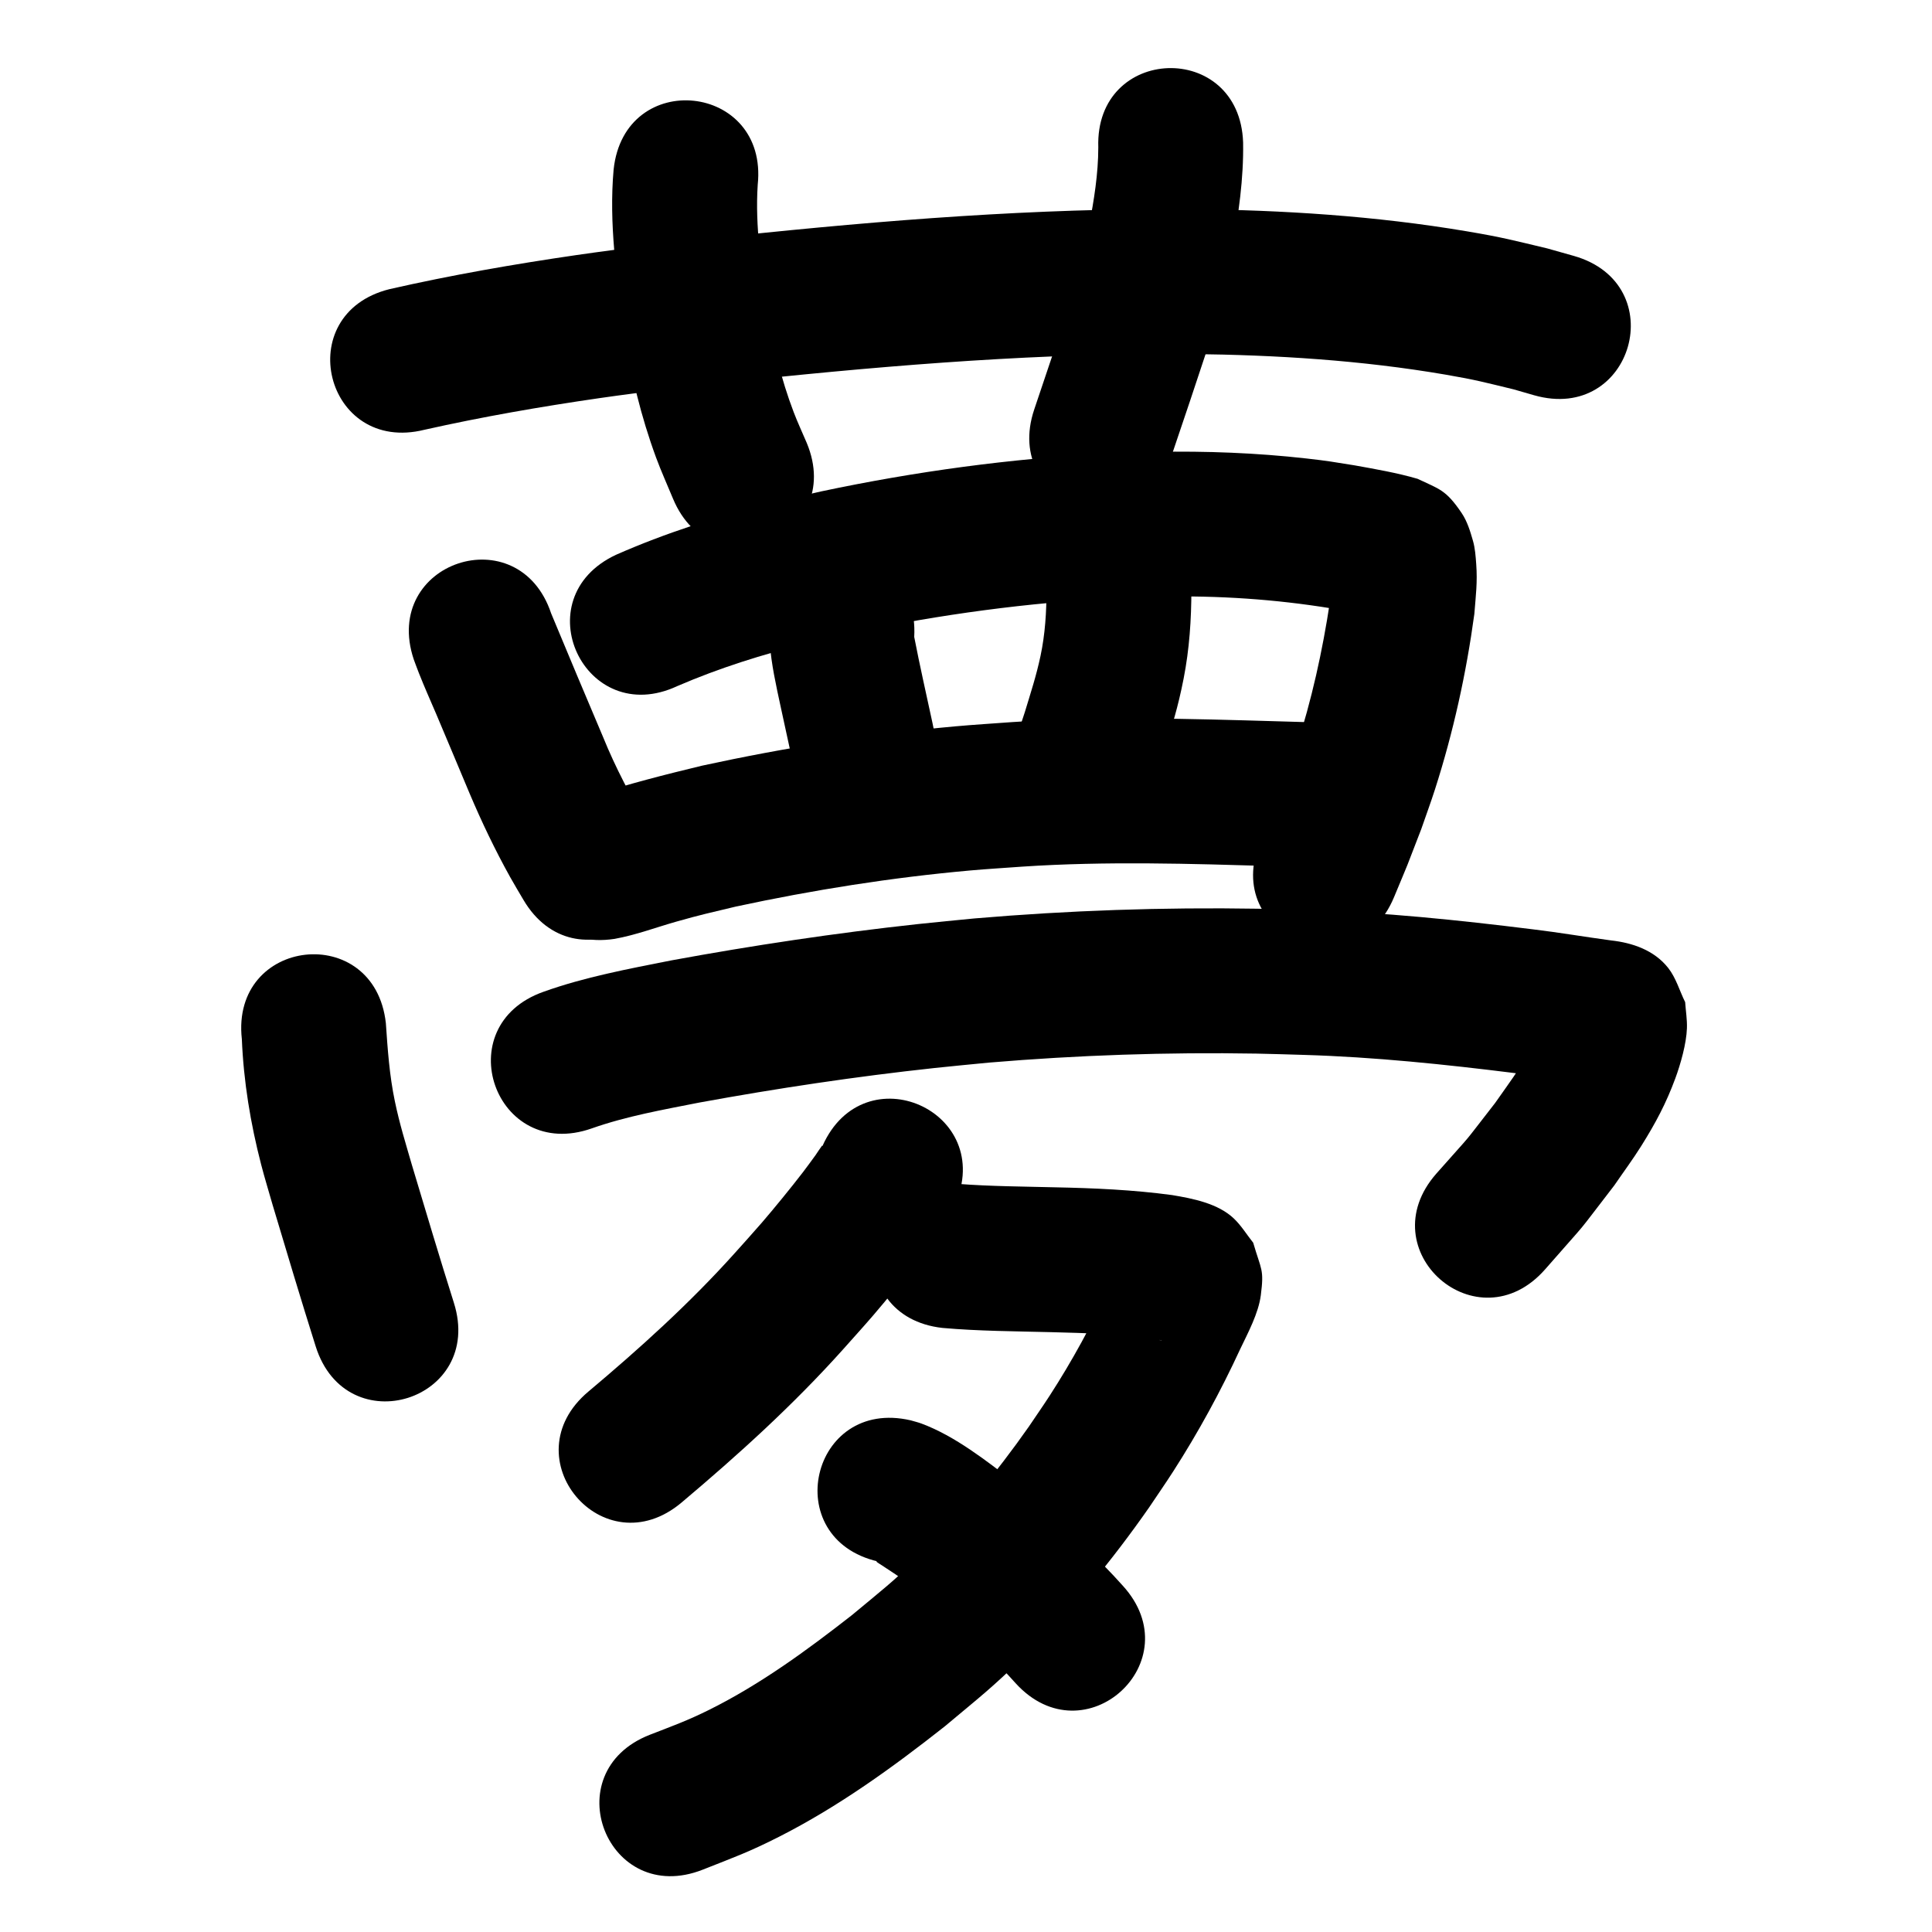 <?xml version="1.0" ?>
<svg xmlns="http://www.w3.org/2000/svg" width="1000" height="1000">
<path d="m 219.755,222.434 c 29.86,-6.7 60.078,-11.94 90.36,-16.337 12.053,-1.75 24.143,-3.24 36.214,-4.861 75.43,-8.481 151.122,-15.922 227.056,-17.675 14.401,-0.333 28.809,-0.208 43.213,-0.312 44.031,0.478 88.132,3.221 131.577,10.657 15.866,2.715 20.581,4.079 35.274,7.625 3.541,1.02 7.082,2.04 10.623,3.06 51.006,14.523 71.544,-57.61 20.538,-72.133 v 0 c -4.573,-1.29 -9.145,-2.58 -13.718,-3.87 -17.507,-4.154 -22.856,-5.691 -41.633,-8.858 -47.307,-7.98 -95.302,-11.018 -143.234,-11.478 -15.175,0.122 -30.354,0.007 -45.526,0.366 -78.313,1.852 -156.38,9.486 -234.168,18.289 -12.649,1.705 -25.318,3.275 -37.948,5.115 -32.44,4.725 -64.811,10.365 -96.78,17.644 -51.456,12.835 -33.304,85.606 18.152,72.77 z"/>
<path d="m 317.604,87.777 c -2.476,27.926 1.549,55.861 5.459,83.453 3.388,22.334 8.703,44.377 16.517,65.593 2.652,7.201 5.841,14.192 8.762,21.288 20.412,48.947 89.634,20.08 69.222,-28.868 v 0 c -2.259,-5.325 -4.723,-10.568 -6.778,-15.975 -6.454,-16.982 -10.768,-34.679 -13.473,-52.628 -3.086,-21.484 -6.552,-43.22 -5.121,-64.995 5.564,-52.74 -69.022,-60.609 -74.586,-7.869 z"/>
<path d="m 568.473,76.268 c -0.01,13.698 -2.222,27.316 -4.801,40.732 -1.281,6.667 -2.561,13.341 -4.211,19.926 -1.836,7.329 -4.161,14.527 -6.242,21.79 -11.552,34.447 -5.591,16.723 -17.888,53.172 -16.953,50.25 54.112,74.225 71.065,23.975 v 0 c 12.752,-37.799 6.417,-18.875 19.003,-56.772 2.489,-8.925 5.251,-17.778 7.467,-26.774 1.871,-7.599 3.342,-15.293 4.786,-22.984 3.438,-18.309 6.083,-36.897 5.78,-55.568 -1.771,-53.003 -76.729,-50.499 -74.958,2.504 z"/>
<path d="m 214.151,341.292 c 0.88,2.342 1.717,4.7 2.641,7.025 3.273,8.238 5.452,12.975 9.029,21.351 5.813,13.611 11.441,27.299 17.207,40.93 6.27,14.812 13.206,29.331 21.027,43.388 2.196,3.947 4.553,7.802 6.829,11.703 26.819,45.752 91.522,7.824 64.703,-37.928 v 0 c -8.815,-14.951 -16.958,-30.269 -23.485,-46.383 -8.995,-21.259 -17.988,-42.525 -26.815,-63.852 -16.804,-50.3 -87.94,-26.535 -71.135,23.765 z"/>
<path d="m 350.632,355.095 c 21.667,-9.351 44.244,-16.431 67.133,-22.101 8.068,-1.999 16.201,-3.731 24.301,-5.596 44.681,-9.367 90.086,-15.527 135.694,-17.813 7.701,-0.386 15.414,-0.498 23.121,-0.748 29.573,-0.654 59.118,1.309 88.3,6.071 7.419,1.499 15.566,2.587 22.636,4.646 -9.257,-3.938 -9.884,-3.213 -17.808,-12.611 -1.836,-2.178 -2.588,-5.079 -4.027,-7.537 -0.103,-0.176 -0.508,-0.476 -0.547,-0.276 -0.277,1.435 -0.121,2.922 -0.245,4.379 -0.221,2.606 -0.527,5.204 -0.79,7.807 -3.871,25.655 -9.494,51.112 -17.515,75.804 -1.902,5.855 -4.064,11.621 -6.096,17.432 -8.32,21.356 -4.144,11.024 -12.487,31.014 -20.39,48.956 48.844,77.793 69.235,28.836 v 0 c 9.364,-22.523 4.644,-10.787 14.097,-35.235 2.374,-6.87 4.901,-13.69 7.122,-20.611 9.483,-29.553 16.186,-60.023 20.364,-90.764 0.754,-9.622 1.669,-16.287 0.969,-25.854 -0.295,-4.024 -0.566,-8.108 -1.675,-11.987 -1.427,-4.991 -2.971,-10.119 -5.876,-14.421 -8.212,-12.162 -11.551,-12.313 -22.788,-17.696 -10.688,-3.108 -21.69,-4.994 -32.63,-6.969 -10.867,-1.735 -13.477,-2.27 -24.892,-3.557 -25.834,-2.913 -51.851,-3.892 -77.84,-3.429 -8.547,0.291 -17.1,0.433 -25.64,0.874 -49.61,2.562 -98.995,9.297 -147.584,19.574 -8.974,2.084 -17.985,4.011 -26.921,6.252 -27.092,6.793 -53.804,15.316 -79.386,26.579 -48.039,22.468 -16.264,90.404 31.774,67.937 z"/>
<path d="m 398.317,325.508 c 0.03,2.342 -0.076,4.69 0.091,7.026 0.802,11.271 3.315,22.337 5.683,33.353 1.72,8 3.49,15.989 5.214,23.989 2.915,14.276 1.556,7.359 4.096,20.746 9.902,52.1 83.583,38.096 73.681,-14.004 v 0 c -2.792,-14.665 -1.311,-7.148 -4.461,-22.547 -3.185,-14.773 -6.556,-29.588 -9.42,-44.393 2.948,-52.951 -71.936,-57.121 -74.884,-4.17 z"/>
<path d="m 541.663,305.203 c 0.015,11.524 -0.695,23.038 -3.1,34.338 -2.215,10.407 -4.987,18.717 -8.09,28.987 -1.691,5.146 -3.382,10.293 -5.073,15.439 -16.515,50.396 54.755,73.752 71.271,23.356 v 0 c 1.889,-5.777 3.777,-11.554 5.666,-17.331 4.509,-15.238 7.251,-23.178 10.311,-38.769 2.977,-15.167 4.011,-30.593 4.015,-46.02 0,-53.033 -75,-53.033 -75,0 z"/>
<path d="m 318.106,485.959 c 10.916,-1.955 21.341,-5.915 31.982,-8.931 13.004,-3.685 17.056,-4.492 30.882,-7.811 40.005,-8.594 80.521,-15.028 121.287,-18.668 8.987,-0.802 17.996,-1.325 26.994,-1.987 43.345,-2.877 86.778,-1.512 130.148,-0.241 10.192,0.387 20.387,0.575 30.586,0.606 53.033,0.118 53.2,-74.882 0.167,-75 v 0 c -9.522,-0.012 -19.04,-0.224 -28.556,-0.574 -45.955,-1.347 -91.977,-2.699 -137.902,0.415 -9.771,0.732 -19.555,1.313 -29.313,2.196 -44.028,3.981 -87.787,10.96 -130.977,20.34 -19.053,4.604 -38.048,9.396 -56.679,15.524 -52.419,8.046 -41.04,82.178 11.379,74.132 z"/>
<path d="m 125.178,537.851 c 0.922,22.018 4.463,43.574 9.988,64.903 1.821,7.032 3.972,13.974 5.958,20.961 7.31,24.428 14.605,48.859 22.28,73.176 15.967,50.572 87.487,27.991 71.52,-22.581 v 0 c -7.477,-23.669 -14.564,-47.454 -21.694,-71.229 -3.454,-11.975 -6.33,-21.025 -8.859,-33.098 -2.794,-13.336 -3.726,-26.874 -4.653,-40.431 -5.869,-52.707 -80.409,-44.407 -74.539,8.301 z"/>
<path d="m 306.291,584.057 c 18.033,-6.351 36.958,-9.672 55.661,-13.371 40.38,-7.388 81.007,-13.473 121.822,-17.89 9.369,-1.014 18.755,-1.864 28.133,-2.796 46.034,-3.876 92.272,-5.443 138.464,-4.655 8.2,0.14 16.396,0.447 24.594,0.671 36.545,1.095 72.927,4.904 109.184,9.428 13.28,1.62 26.473,3.852 39.728,5.647 0.885,0.109 1.769,0.218 2.654,0.327 0.153,0.029 0.614,0.112 0.46,0.087 -7.408,-1.181 -14.694,-4.969 -19.658,-10.746 -3.595,-4.183 -5.338,-9.653 -8.007,-14.479 -0.379,-2.171 -0.535,-4.393 -1.137,-6.514 -0.075,-0.265 -0.421,0.378 -0.535,0.628 -0.681,1.496 -1.167,3.076 -1.835,4.579 -1.327,2.986 -2.586,6.012 -4.148,8.881 -5.74,10.54 -10.693,16.888 -17.81,27.062 -19.085,24.497 -8.976,12.285 -30.425,36.558 -35.004,39.84 21.339,89.343 56.342,49.503 v 0 c 25.261,-28.892 13.367,-14.377 35.8,-43.446 4.633,-6.777 9.536,-13.377 13.9,-20.331 7.423,-11.829 12.904,-22.117 17.68,-35.083 2.667,-7.241 5.737,-17.933 5.992,-25.969 0.143,-4.494 -0.611,-8.971 -0.917,-13.456 -2.927,-5.896 -4.704,-12.519 -8.781,-17.687 -7.272,-9.217 -18.503,-13.02 -29.545,-14.24 -13.51,-1.816 -26.95,-4.128 -40.488,-5.745 -38.664,-4.81 -77.463,-8.83 -116.434,-9.976 -8.693,-0.232 -17.384,-0.553 -26.078,-0.696 -48.852,-0.806 -97.752,0.877 -146.433,5.023 -9.815,0.979 -19.638,1.872 -29.444,2.938 -42.772,4.647 -85.35,11.031 -127.662,18.81 -22.207,4.41 -44.612,8.555 -65.991,16.198 -50.022,17.615 -25.11,88.357 24.912,70.742 z"/>
<path d="m 425.714,593.146 c -0.074,-0.047 -0.169,-0.21 -0.222,-0.14 -1.209,1.604 -2.276,3.31 -3.414,4.966 -2.142,2.901 -4.228,5.845 -6.427,8.703 -6.191,8.047 -15.005,18.851 -21.444,26.316 -4.589,5.32 -9.339,10.498 -14.009,15.747 -23.253,25.889 -49.082,49.215 -75.686,71.57 -40.58,34.143 7.705,91.532 48.285,57.389 v 0 c 29.354,-24.726 57.836,-50.535 83.482,-79.16 5.192,-5.857 10.472,-11.636 15.576,-17.57 7.385,-8.585 17.253,-20.723 24.255,-29.91 3.898,-5.114 10.226,-13.814 13.811,-19.658 1.543,-2.515 2.87,-5.157 4.305,-7.736 21.579,-48.444 -46.932,-78.962 -68.511,-30.517 z"/>
<path d="m 487.832,687.334 c 18.656,1.651 37.407,1.712 56.118,2.186 17.532,0.471 35.1,0.883 52.487,3.341 1.561,0.287 3.231,0.518 4.769,0.993 0.059,0.018 0.194,0.142 0.135,0.125 -3.73,-1.113 -6.928,-2.292 -10.06,-5.118 -3.269,-2.949 -5.75,-6.667 -8.624,-10.001 -4.149,-12.241 -4.46,-9.131 -4.235,-19.572 0.018,-0.854 0.344,-1.684 0.353,-2.538 0.002,-0.172 -0.252,0.244 -0.331,0.398 -0.534,1.043 -0.995,2.122 -1.499,3.18 -0.892,1.874 -1.793,3.744 -2.69,5.616 -8.96,19.497 -19.247,38.353 -30.9,56.376 -3.508,5.425 -7.212,10.721 -10.818,16.081 -16.705,23.86 -35.355,46.379 -56.266,66.683 -14.485,14.065 -19.844,18.016 -35.411,30.973 -23.193,18.123 -47.178,35.675 -73.611,48.848 -11.595,5.778 -19.102,8.411 -30.992,13.043 -49.351,19.416 -21.892,89.209 27.459,69.793 v 0 c 16.173,-6.413 23.662,-8.988 39.643,-17.101 30.654,-15.562 58.678,-35.801 85.595,-57.033 18.272,-15.322 24.103,-19.611 41.146,-36.298 24.033,-23.53 45.507,-49.558 64.727,-77.135 4.124,-6.167 8.361,-12.26 12.373,-18.5 13.047,-20.289 24.604,-41.493 34.721,-63.385 4.055,-8.496 9.472,-18.513 10.678,-27.922 1.749,-13.645 0.243,-12.723 -3.946,-27.138 -3.322,-4.162 -6.119,-8.804 -9.966,-12.487 -8.194,-7.844 -21.242,-10.379 -32.03,-12.182 -20.162,-2.722 -40.478,-3.613 -60.808,-4.017 -16.587,-0.42 -33.202,-0.496 -49.753,-1.754 -52.71,-5.844 -60.974,68.699 -8.264,74.543 z"/>
<path d="m 454.495,808.239 c -0.276,-0.037 -0.556,-0.17 -0.829,-0.112 -0.092,0.02 -0.039,0.224 0.037,0.281 0.867,0.649 1.812,1.186 2.717,1.781 6.152,4.046 8.353,5.398 14.6,10.046 2.843,2.115 5.601,4.343 8.401,6.515 15.18,12.375 29.079,26.211 42.545,40.403 1.254,1.378 2.509,2.756 3.764,4.134 35.755,39.167 91.146,-11.399 55.391,-50.566 v 0 c -1.594,-1.743 -3.189,-3.486 -4.783,-5.228 -16.143,-16.97 -32.84,-33.475 -51.133,-48.147 -14.586,-11.188 -30.843,-24.031 -48.228,-30.504 -1.843,-0.686 -3.768,-1.126 -5.652,-1.689 -51.681,-11.9 -68.51,61.188 -16.829,73.088 z"/>
</svg>
